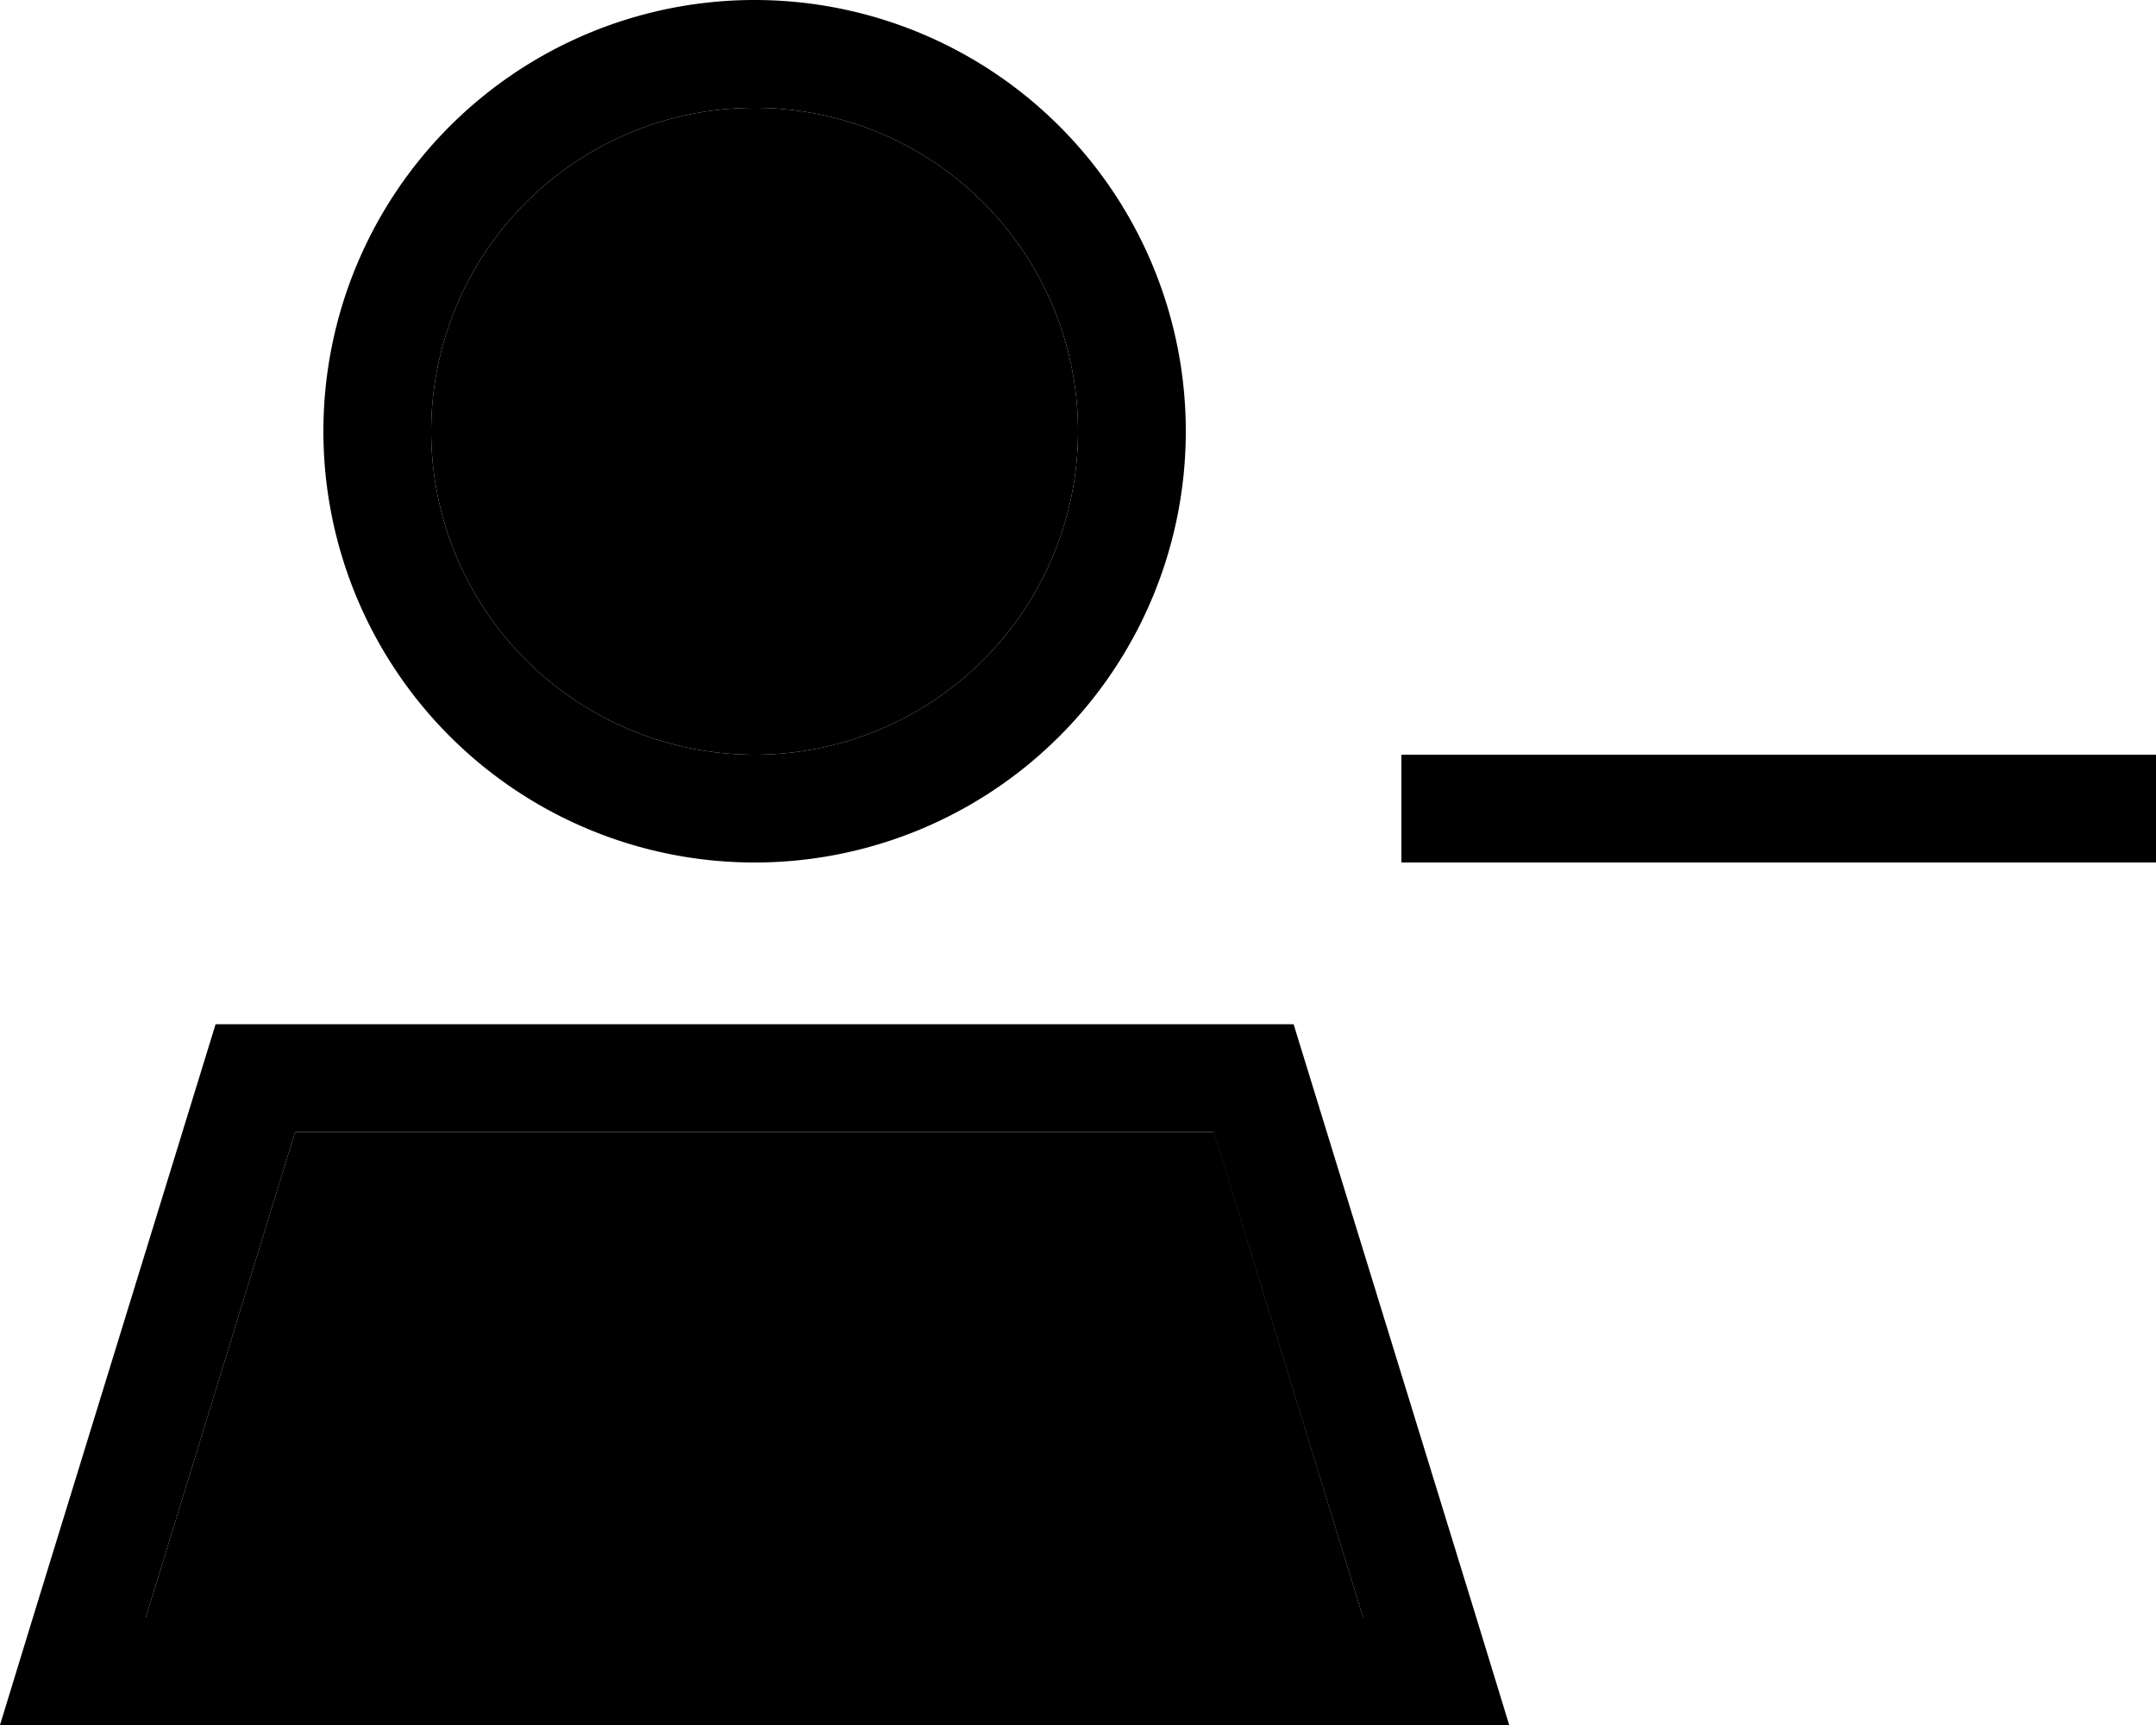 <svg xmlns="http://www.w3.org/2000/svg" viewBox="0 0 640 512"><path class="pr-icon-duotone-secondary" d="M43.3 480l361.3 0L360.4 336 87.6 336 43.3 480zM128 128a96 96 0 1 0 192 0 96 96 0 1 0 -192 0z"/><path class="pr-icon-duotone-primary" d="M224 32a96 96 0 1 1 0 192 96 96 0 1 1 0-192zm0 224A128 128 0 1 0 224 0a128 128 0 1 0 0 256zM87.6 336l272.7 0 44.3 144L43.3 480 87.6 336zM384 304L64 304 9.8 480 0 512l33.5 0 381 0 33.5 0-9.8-32L384 304zm48-80l-16 0 0 32 16 0 192 0 16 0 0-32-16 0-192 0z"/></svg>